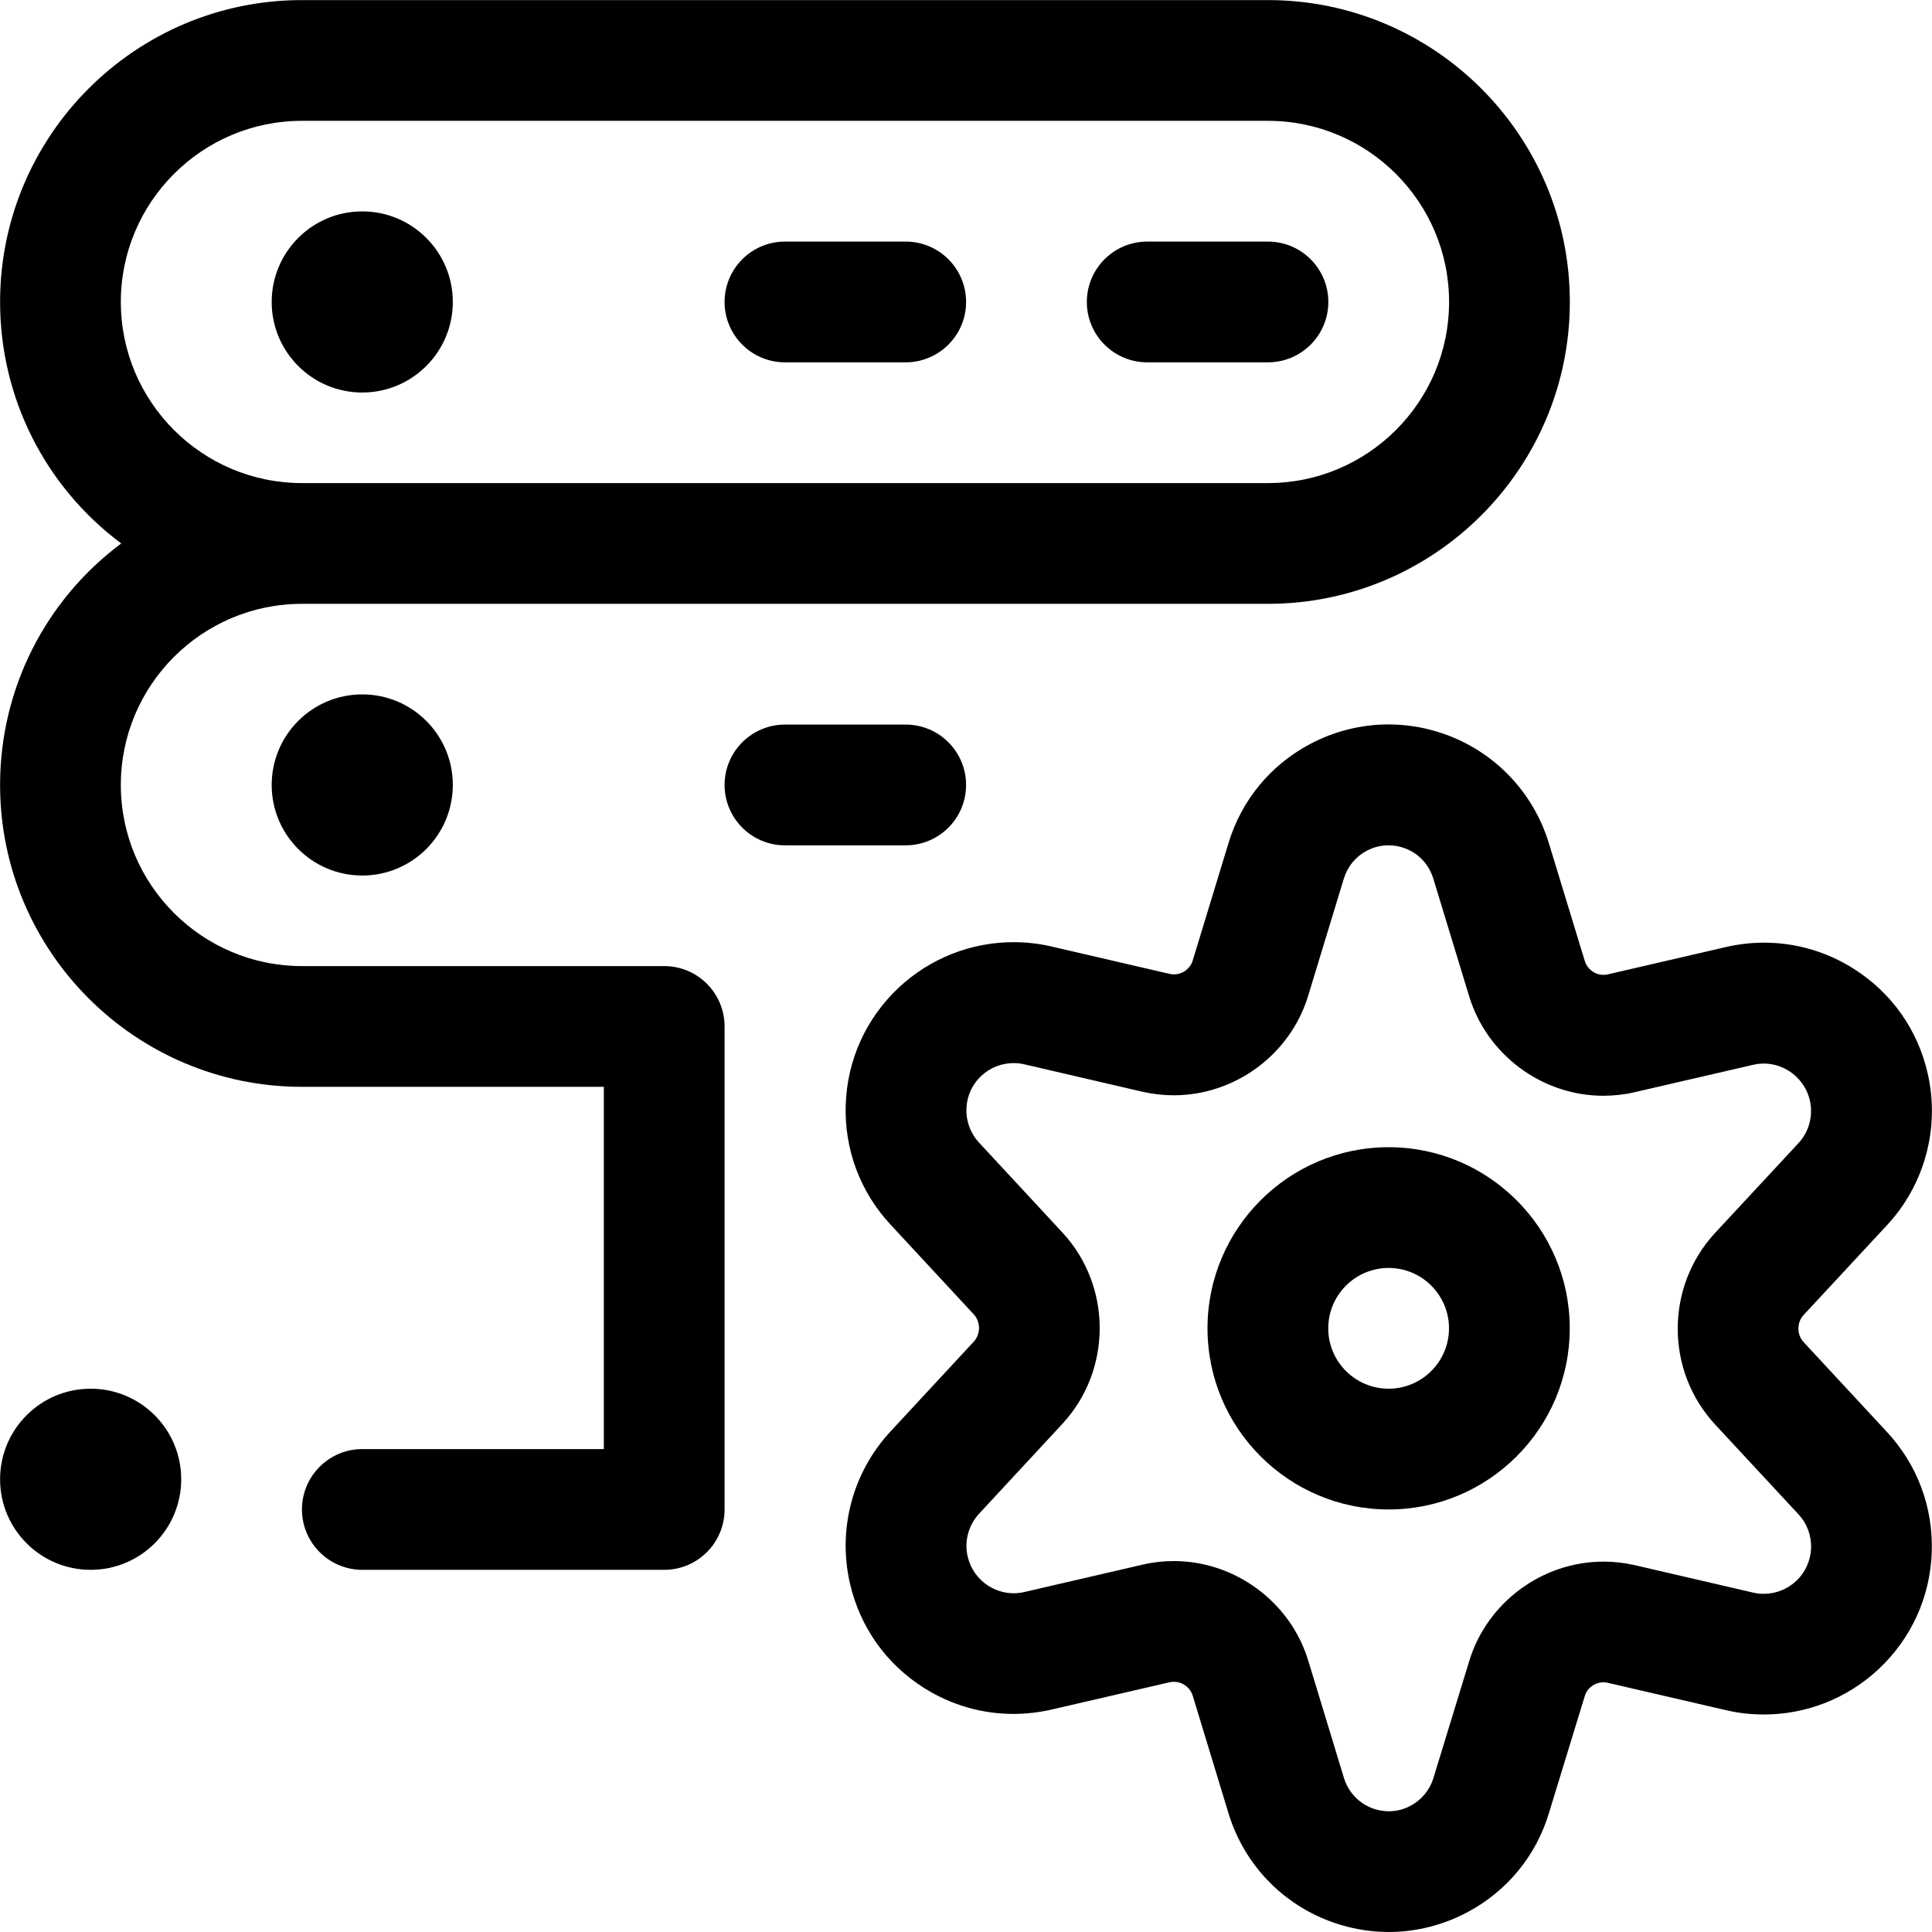 <?xml version="1.0" encoding="utf-8"?>
<!-- Generator: Adobe Illustrator 22.1.0, SVG Export Plug-In . SVG Version: 6.00 Build 0)  -->
<svg version="1.1" id="Layer_1" xmlns="http://www.w3.org/2000/svg" xmlns:xlink="http://www.w3.org/1999/xlink" x="0px" y="0px"
	 viewBox="0 0 24 24" style="enable-background:new 0 0 24 24;" xml:space="preserve">
<title>server-settings-1</title>
<g>
	<circle cx="4.5" cy="3.751" r="1.125"/>
	<path d="M9.751,4.501c-0.414,0-0.75-0.336-0.75-0.75s0.336-0.75,0.75-0.75h1.5c0.414,0,0.75,0.336,0.75,0.75s-0.336,0.75-0.75,0.75
		H9.751z"/>
	<path d="M14.251,4.501c-0.414,0-0.75-0.336-0.75-0.75s0.336-0.75,0.75-0.75h1.5c0.414,0,0.75,0.336,0.75,0.75
		s-0.336,0.75-0.75,0.75H14.251z"/>
	<circle cx="4.5" cy="9.751" r="1.125"/>
	<path d="M9.751,10.501c-0.414,0-0.75-0.336-0.75-0.75s0.336-0.75,0.75-0.75h1.5c0.414,0,0.75,0.336,0.75,0.75
		s-0.336,0.75-0.75,0.75H9.751z"/>
	<circle cx="1.126" cy="18.376" r="1.125"/>
	<path d="M4.501,19.501c-0.414,0-0.75-0.336-0.75-0.75s0.336-0.75,0.75-0.75h3v-4.5h-3.75c-2.068,0-3.75-1.682-3.75-3.75
		c0-1.196,0.564-2.298,1.505-3c-0.941-0.702-1.505-1.804-1.505-3c0-2.068,1.682-3.75,3.75-3.75h12c2.068,0,3.75,1.682,3.75,3.75
		s-1.682,3.75-3.75,3.75h-12c-1.241,0-2.25,1.009-2.25,2.25s1.009,2.25,2.25,2.25h4.5c0.414,0,0.75,0.336,0.75,0.75v6
		c0,0.414-0.336,0.75-0.75,0.75H4.501z M3.751,1.501c-1.241,0-2.25,1.009-2.25,2.25s1.009,2.25,2.25,2.25h12
		c1.241,0,2.25-1.009,2.25-2.25s-1.009-2.25-2.25-2.25H3.751z"/>
	<path d="M17.25,18.751c-1.241,0-2.25-1.009-2.25-2.25s1.009-2.25,2.25-2.25s2.25,1.009,2.25,2.25S18.491,18.751,17.25,18.751z
		 M17.25,15.751c-0.414,0-0.75,0.336-0.75,0.75s0.336,0.75,0.75,0.75S18,16.914,18,16.501S17.664,15.751,17.25,15.751z"/>
	<path d="M17.253,24c-0.202,0-0.404-0.03-0.6-0.089c-0.672-0.201-1.194-0.723-1.395-1.395l-0.441-1.45
		c-0.031-0.103-0.128-0.174-0.235-0.174c-0.018,0-0.036,0.002-0.054,0.006l-1.47,0.34c-0.156,0.035-0.313,0.053-0.469,0.053
		c-0.391,0-0.775-0.111-1.109-0.322c-0.472-0.297-0.8-0.761-0.923-1.305c-0.153-0.676,0.037-1.381,0.51-1.887l1.028-1.109
		c0.089-0.096,0.089-0.246,0.001-0.341l-1.031-1.112c-0.379-0.406-0.578-0.937-0.559-1.494c0.019-0.557,0.254-1.074,0.661-1.455
		c0.389-0.362,0.895-0.562,1.425-0.562c0.155,0,0.31,0.017,0.462,0.052l1.476,0.342c0.017,0.004,0.035,0.006,0.053,0.006
		c0.107,0,0.203-0.071,0.234-0.174l0.443-1.454c0.16-0.531,0.518-0.968,1.008-1.23c0.302-0.162,0.641-0.247,0.98-0.247
		c0.204,0,0.407,0.03,0.604,0.09c0.671,0.203,1.191,0.725,1.392,1.397l0.442,1.449c0.031,0.104,0.127,0.175,0.233,0.175
		c0.018,0,0.036-0.002,0.054-0.006l1.473-0.341c0.155-0.035,0.312-0.053,0.468-0.053c0.392,0,0.776,0.111,1.11,0.322
		c0.472,0.297,0.8,0.76,0.923,1.305c0.153,0.675-0.037,1.38-0.51,1.887l-1.03,1.109c-0.089,0.096-0.089,0.246,0,0.341l1.031,1.112
		c0.379,0.406,0.578,0.937,0.559,1.495s-0.254,1.074-0.662,1.455c-0.389,0.363-0.895,0.562-1.425,0.562l0,0
		c-0.155,0-0.311-0.017-0.462-0.052l-1.477-0.342c-0.017-0.004-0.035-0.006-0.053-0.006c-0.106,0-0.202,0.071-0.232,0.173
		l-0.444,1.45c-0.158,0.528-0.516,0.966-1.005,1.229C17.934,23.913,17.593,24,17.253,24z M14.581,19.392
		c0.763,0,1.451,0.51,1.671,1.239l0.442,1.452c0.057,0.19,0.203,0.336,0.39,0.392c0.055,0.016,0.112,0.025,0.168,0.025
		c0.096,0,0.188-0.023,0.274-0.07c0.136-0.073,0.236-0.196,0.281-0.344l0.444-1.451c0.22-0.727,0.906-1.236,1.669-1.236
		c0.13,0,0.261,0.015,0.388,0.044l1.475,0.342c0.04,0.009,0.084,0.014,0.127,0.014c0.149,0,0.292-0.056,0.401-0.158
		c0.115-0.107,0.181-0.253,0.187-0.41c0.005-0.157-0.051-0.307-0.158-0.421l-1.033-1.113c-0.621-0.668-0.621-1.715,0-2.383
		l1.031-1.11c0.135-0.144,0.188-0.343,0.145-0.533c-0.06-0.266-0.301-0.459-0.572-0.459c-0.044,0-0.088,0.005-0.131,0.015
		l-1.471,0.34c-0.128,0.03-0.26,0.045-0.391,0.045c-0.762,0-1.449-0.51-1.669-1.24l-0.442-1.451
		c-0.057-0.193-0.202-0.339-0.39-0.395c-0.055-0.017-0.112-0.025-0.169-0.025c-0.095,0-0.187,0.023-0.273,0.069
		c-0.136,0.073-0.236,0.195-0.281,0.343l-0.443,1.455c-0.22,0.729-0.907,1.238-1.67,1.238c-0.131,0-0.262-0.015-0.389-0.044
		l-1.473-0.342c-0.04-0.009-0.083-0.014-0.126-0.014c-0.15,0-0.292,0.056-0.402,0.158c-0.115,0.107-0.181,0.253-0.186,0.409
		c-0.005,0.157,0.051,0.307,0.158,0.422l1.032,1.113c0.621,0.667,0.621,1.714,0,2.382l-1.029,1.11
		c-0.135,0.144-0.189,0.343-0.146,0.533c0.035,0.153,0.127,0.284,0.26,0.368c0.094,0.059,0.202,0.091,0.311,0.091
		c0.044,0,0.088-0.005,0.132-0.015l1.469-0.34C14.319,19.407,14.45,19.392,14.581,19.392z"/>
</g>
</svg>

